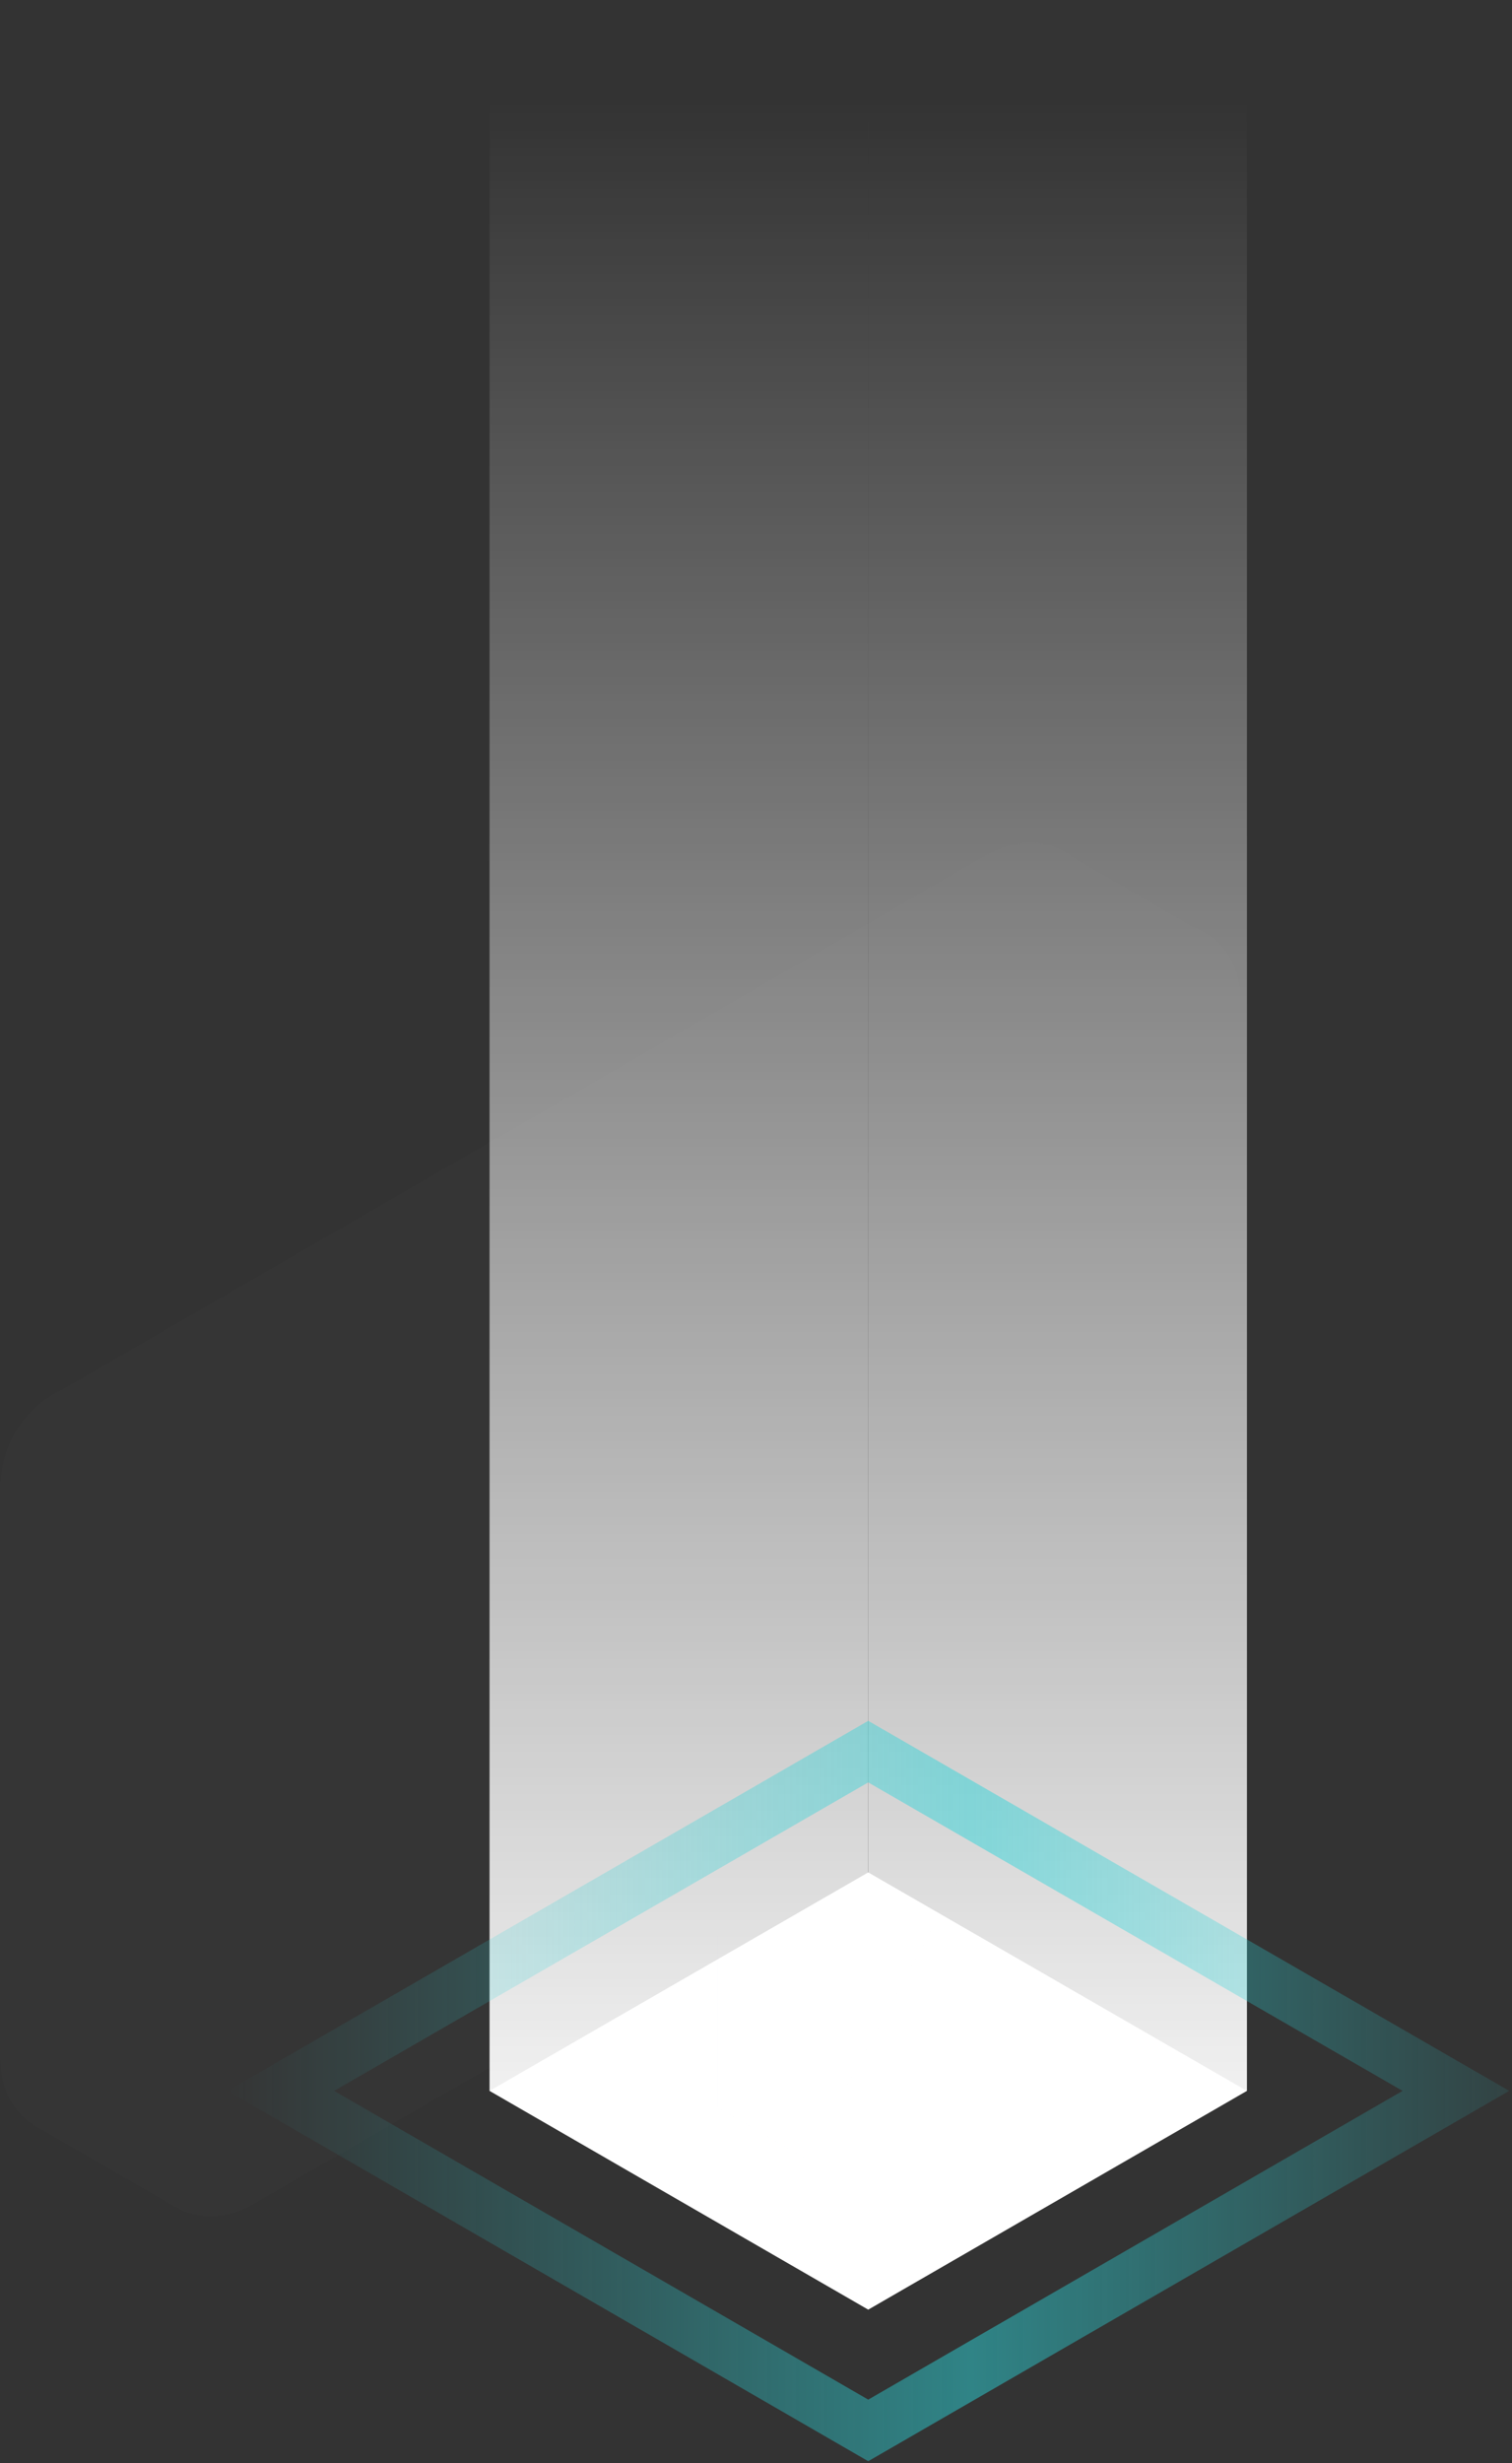 <svg width="70" height="114" viewBox="0 0 70 114" fill="none" xmlns="http://www.w3.org/2000/svg">
<rect x="0" y="0" width="70" height="114" fill="#333333" stroke="none"/>
<path d="M57.728 96.767L40.196 106.891L22.664 96.767L40.196 86.655L57.728 96.767Z" fill="white"/>
<path d="M57.729 0.461L40.197 0V96.766H57.729V0.461Z" fill="url(#paint0_linear_351_1110)"/>
<path d="M40.196 0L22.664 2.316V96.766H40.196V0Z" fill="url(#paint1_linear_351_1110)"/>
<path d="M67.403 96.766L40.196 112.48L13 96.766L40.196 81.065L67.403 96.766Z" stroke="url(#paint2_linear_351_1110)" stroke-width="2.468" stroke-miterlimit="10"/>
<g opacity="0.01">
<path fill-rule="evenodd" clip-rule="evenodd" d="M37.355 99.935L33.213 97.541V86.824L41.664 83.866L37.355 99.935Z" fill="#CFD3EE"/>
<path fill-rule="evenodd" clip-rule="evenodd" d="M0 68.541V95.344H0.03V95.536C0.085 96.896 0.775 97.964 1.788 98.483L8.092 102.125L8.308 96.483L23.662 87.618L28.441 90.365L28.658 84.742C28.694 84.718 28.727 84.691 28.758 84.66L47.831 73.652V73.631C49.765 72.936 51.04 70.85 50.924 68.774V47.385L52.325 48.195L56.236 43.468L49.716 39.711C49.336 39.404 48.892 39.189 48.417 39.08C47.941 38.972 47.447 38.973 46.973 39.085C46.535 39.178 46.116 39.339 45.728 39.563V39.533L25.387 51.293L23.171 52.573C22.913 52.693 22.667 52.836 22.435 53L2.894 64.3C2.074 64.677 1.374 65.271 0.87 66.02C0.366 66.768 0.078 67.64 0.037 68.541H0Z" fill="#CFD3EE"/>
<path fill-rule="evenodd" clip-rule="evenodd" d="M6.506 72.29V99.093H6.533C6.533 99.153 6.533 99.219 6.533 99.279C6.62 101.491 8.388 102.932 10.484 102.498C10.985 102.391 11.461 102.193 11.89 101.914L33.98 89.161V89.15L34.03 89.12C34.474 88.954 34.886 88.713 35.249 88.409L54.321 77.401V77.379C56.255 76.679 57.525 74.599 57.416 72.519V46.597C57.431 46.415 57.437 46.232 57.432 46.049C57.345 43.836 55.576 42.395 53.48 42.834C53.043 42.925 52.622 43.086 52.236 43.312L52.225 43.282L31.89 55.042L29.671 56.32C29.414 56.439 29.168 56.583 28.937 56.749L9.389 68.049C8.57 68.426 7.87 69.021 7.366 69.769C6.862 70.517 6.574 71.389 6.533 72.29H6.506Z" fill="#F2F3F5"/>
<path fill-rule="evenodd" clip-rule="evenodd" d="M48.172 80.032L37.353 99.935V82.929L48.172 80.032Z" fill="#F2F3F5"/>
<path fill-rule="evenodd" clip-rule="evenodd" d="M20.067 75.989C22.087 75.204 23.72 76.201 23.72 78.217C23.72 80.232 22.087 82.51 20.067 83.295C18.048 84.081 16.418 83.084 16.418 81.063C16.418 79.041 18.052 76.775 20.067 75.989ZM45.08 61.07C47.096 60.283 48.733 61.282 48.733 63.296C48.733 65.31 47.096 67.585 45.08 68.371C43.064 69.156 41.427 68.159 41.427 66.143C41.427 64.127 43.064 61.856 45.08 61.07ZM32.779 68.653C34.795 67.868 36.432 68.865 36.432 70.88C36.432 72.896 34.795 75.168 32.779 75.954C30.763 76.74 29.126 75.742 29.126 73.727C29.126 71.711 30.763 69.439 32.779 68.653Z" fill="white"/>
</g>
<defs>
<linearGradient id="paint0_linear_351_1110" x1="48.963" y1="4.68" x2="48.963" y2="103.823" gradientUnits="userSpaceOnUse">
<stop stop-color="white" stop-opacity="0"/>
<stop offset="1" stop-color="white"/>
</linearGradient>
<linearGradient id="paint1_linear_351_1110" x1="31.43" y1="4.68" x2="31.43" y2="103.823" gradientUnits="userSpaceOnUse">
<stop stop-color="white" stop-opacity="0"/>
<stop offset="1" stop-color="white"/>
</linearGradient>
<linearGradient id="paint2_linear_351_1110" x1="10.575" y1="96.766" x2="69.828" y2="96.766" gradientUnits="userSpaceOnUse">
<stop stop-color="#2CD4D9" stop-opacity="0"/>
<stop offset="0.58" stop-color="#2CD4D9" stop-opacity="0.5"/>
<stop offset="1" stop-color="#2CD4D9" stop-opacity="0.1"/>
</linearGradient>
</defs>
</svg>
